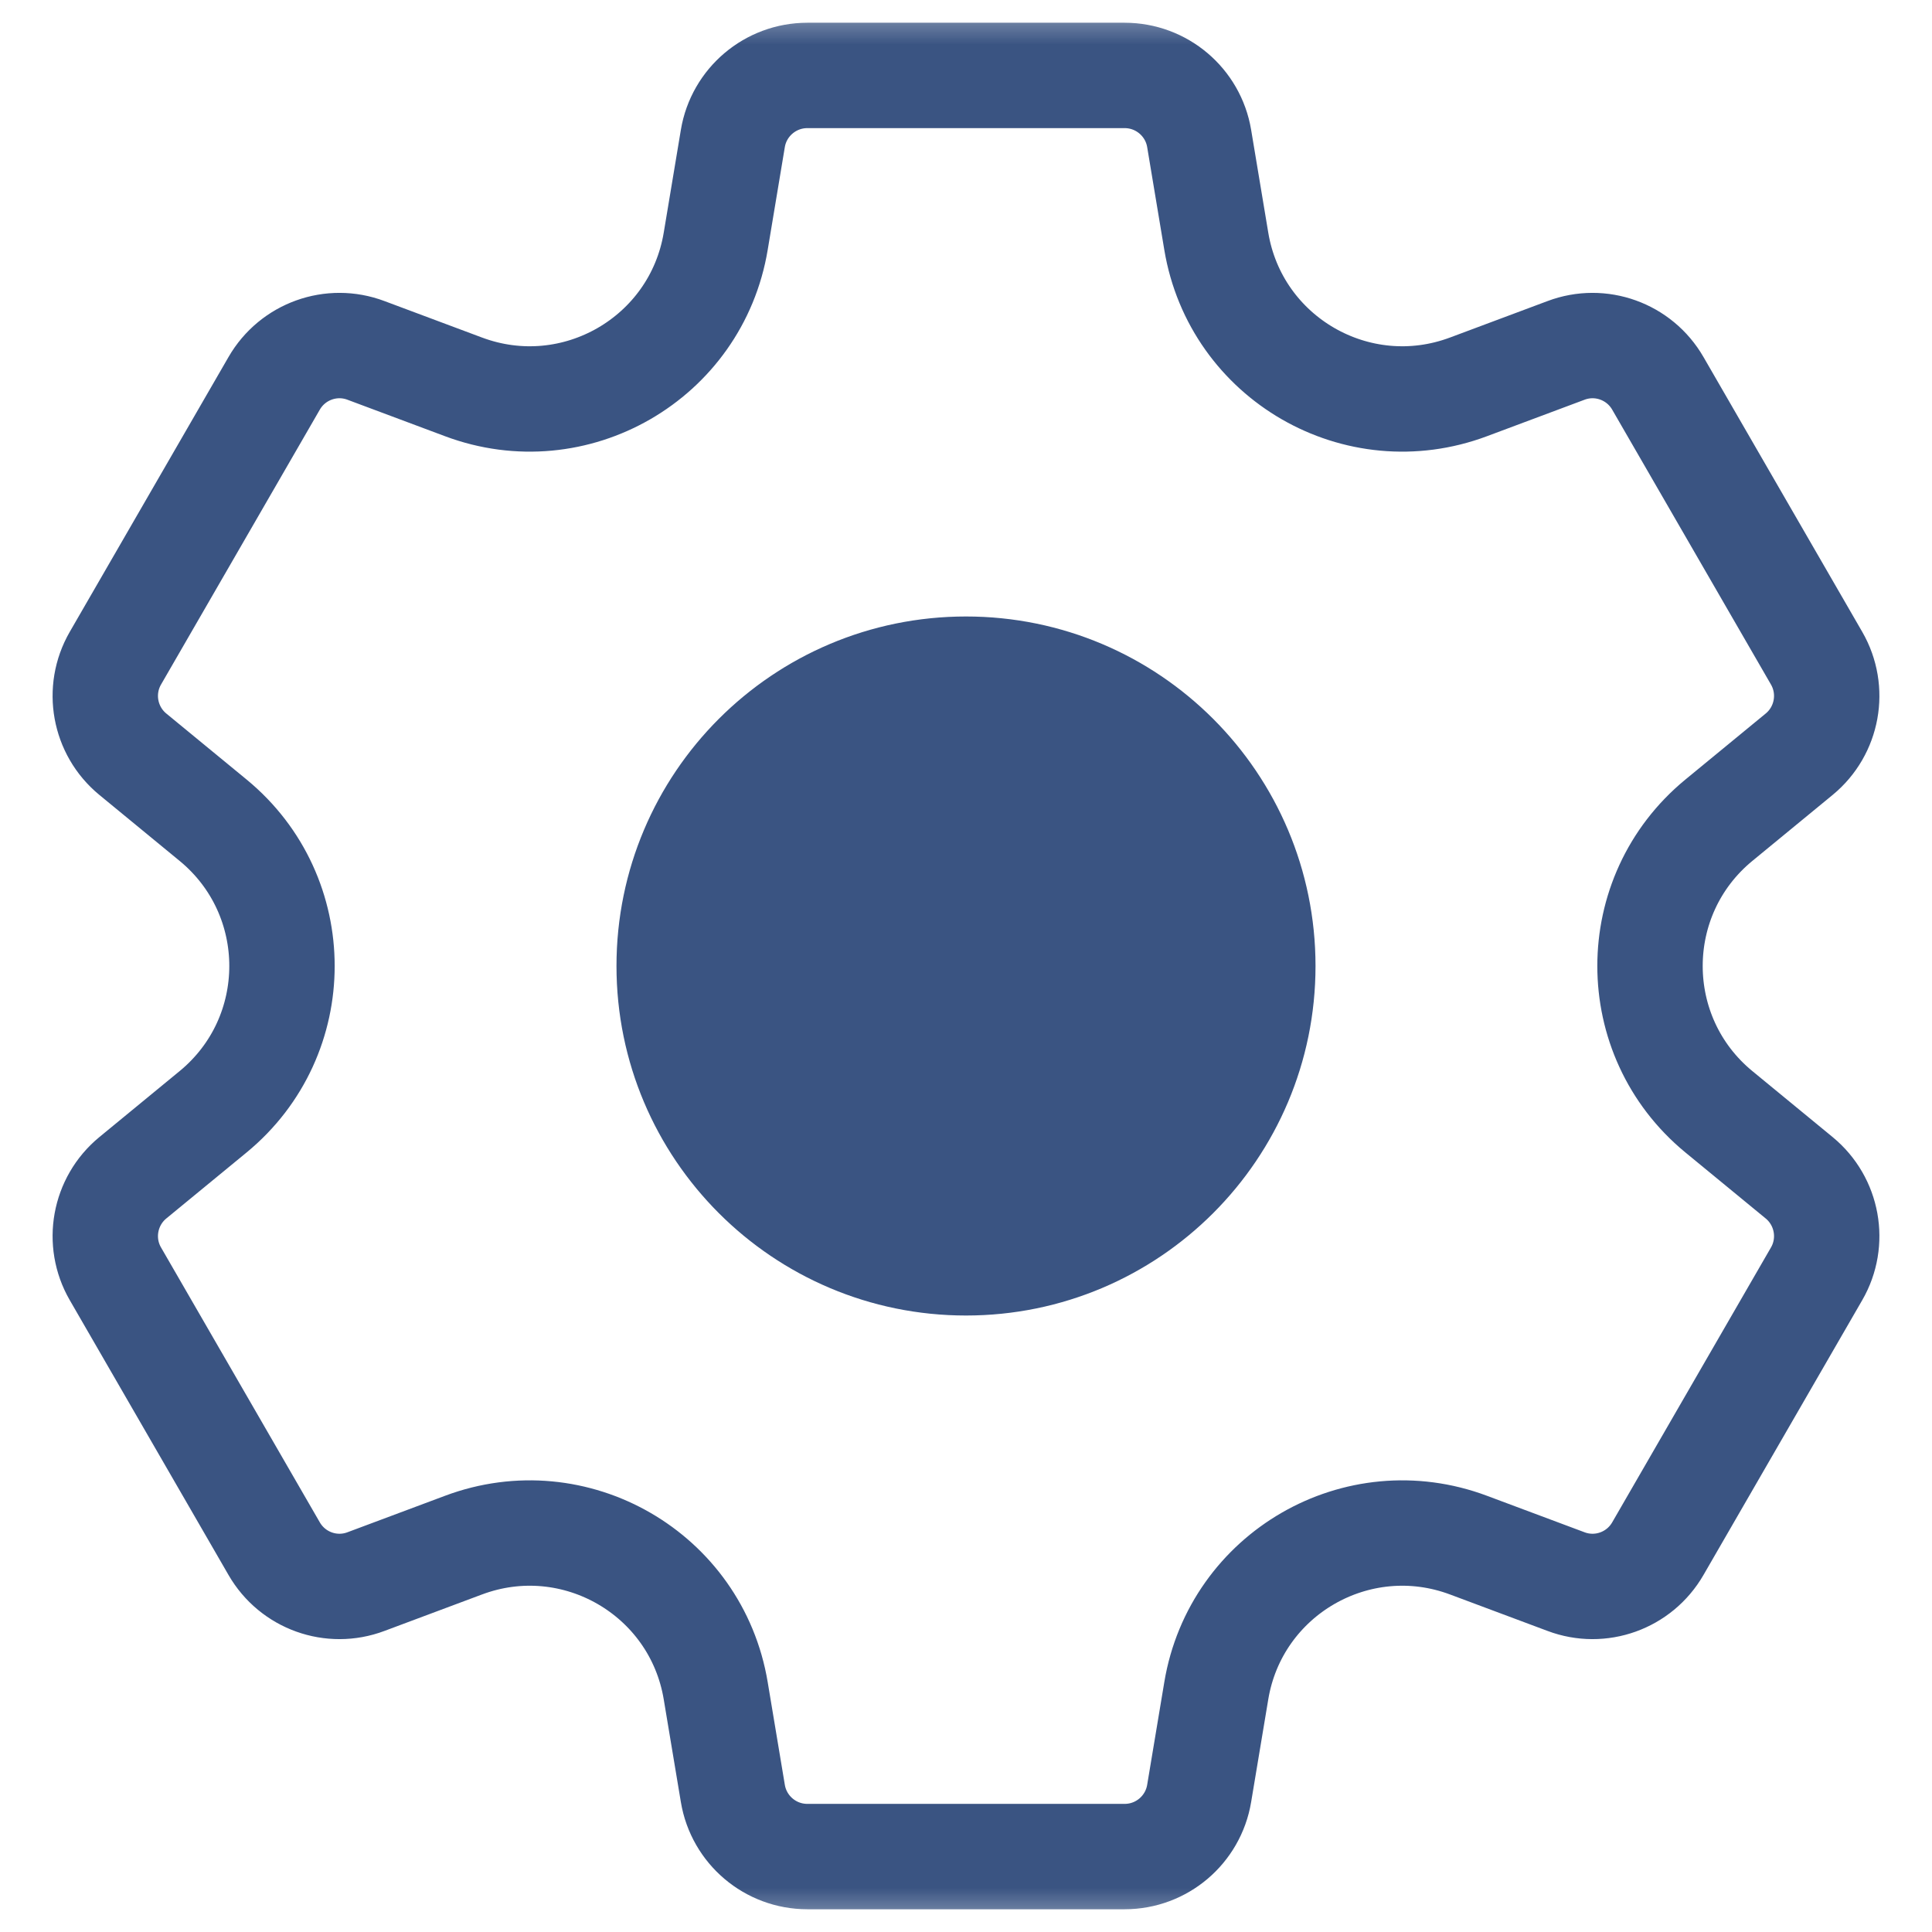 <svg width="22" height="22" viewBox="0 0 22 22" fill="none" xmlns="http://www.w3.org/2000/svg">
<g clip-path="url(#clip0_413_10405)">
<mask id="mask0_413_10405" style="mask-type:luminance" maskUnits="userSpaceOnUse" x="0" y="0" width="22" height="22">
<path d="M0 1.90735e-06H22V22H0V1.90735e-06Z" fill="white"/>
</mask>
<g mask="url(#mask0_413_10405)">
<path d="M11 7.62C9.133 7.62 7.62 9.133 7.62 11C7.62 12.867 9.133 14.38 11 14.38C12.867 14.38 14.38 12.867 14.38 11C14.38 9.133 12.867 7.62 11 7.62ZM20.488 8.588L19.572 9.341C18.528 10.201 18.528 11.799 19.572 12.659L20.488 13.412C20.812 13.679 20.896 14.142 20.686 14.505L18.878 17.635C18.668 17.999 18.226 18.158 17.833 18.01L16.723 17.595C15.456 17.12 14.072 17.919 13.85 19.253L13.655 20.422C13.586 20.837 13.227 21.141 12.807 21.141H9.193C8.773 21.141 8.414 20.837 8.345 20.422L8.15 19.253C7.928 17.919 6.544 17.12 5.277 17.595L4.167 18.01C3.774 18.158 3.332 17.999 3.122 17.635L1.314 14.505C1.104 14.142 1.188 13.679 1.512 13.412L2.428 12.659C3.472 11.799 3.472 10.201 2.428 9.341L1.512 8.588C1.188 8.321 1.104 7.859 1.314 7.495L3.122 4.365C3.332 4.001 3.774 3.842 4.167 3.99L5.277 4.405C6.544 4.88 7.928 4.081 8.15 2.747L8.345 1.577C8.414 1.163 8.773 0.859 9.193 0.859H12.807C13.227 0.859 13.586 1.163 13.655 1.577L13.85 2.747C14.072 4.081 15.456 4.88 16.723 4.405L17.833 3.99C18.226 3.842 18.668 4.001 18.878 4.365L20.686 7.495C20.896 7.859 20.812 8.321 20.488 8.588Z" stroke="#3A5482" stroke-width="1.2" stroke-miterlimit="10" stroke-linecap="round" stroke-linejoin="round"/>
</g>
<circle cx="11" cy="11" r="3" fill="#3A5482"/>
</g>
<defs>
<clipPath id="clip0_413_10405">
<rect width="22" height="22" fill="white"/>
</clipPath>
</defs>
</svg>
